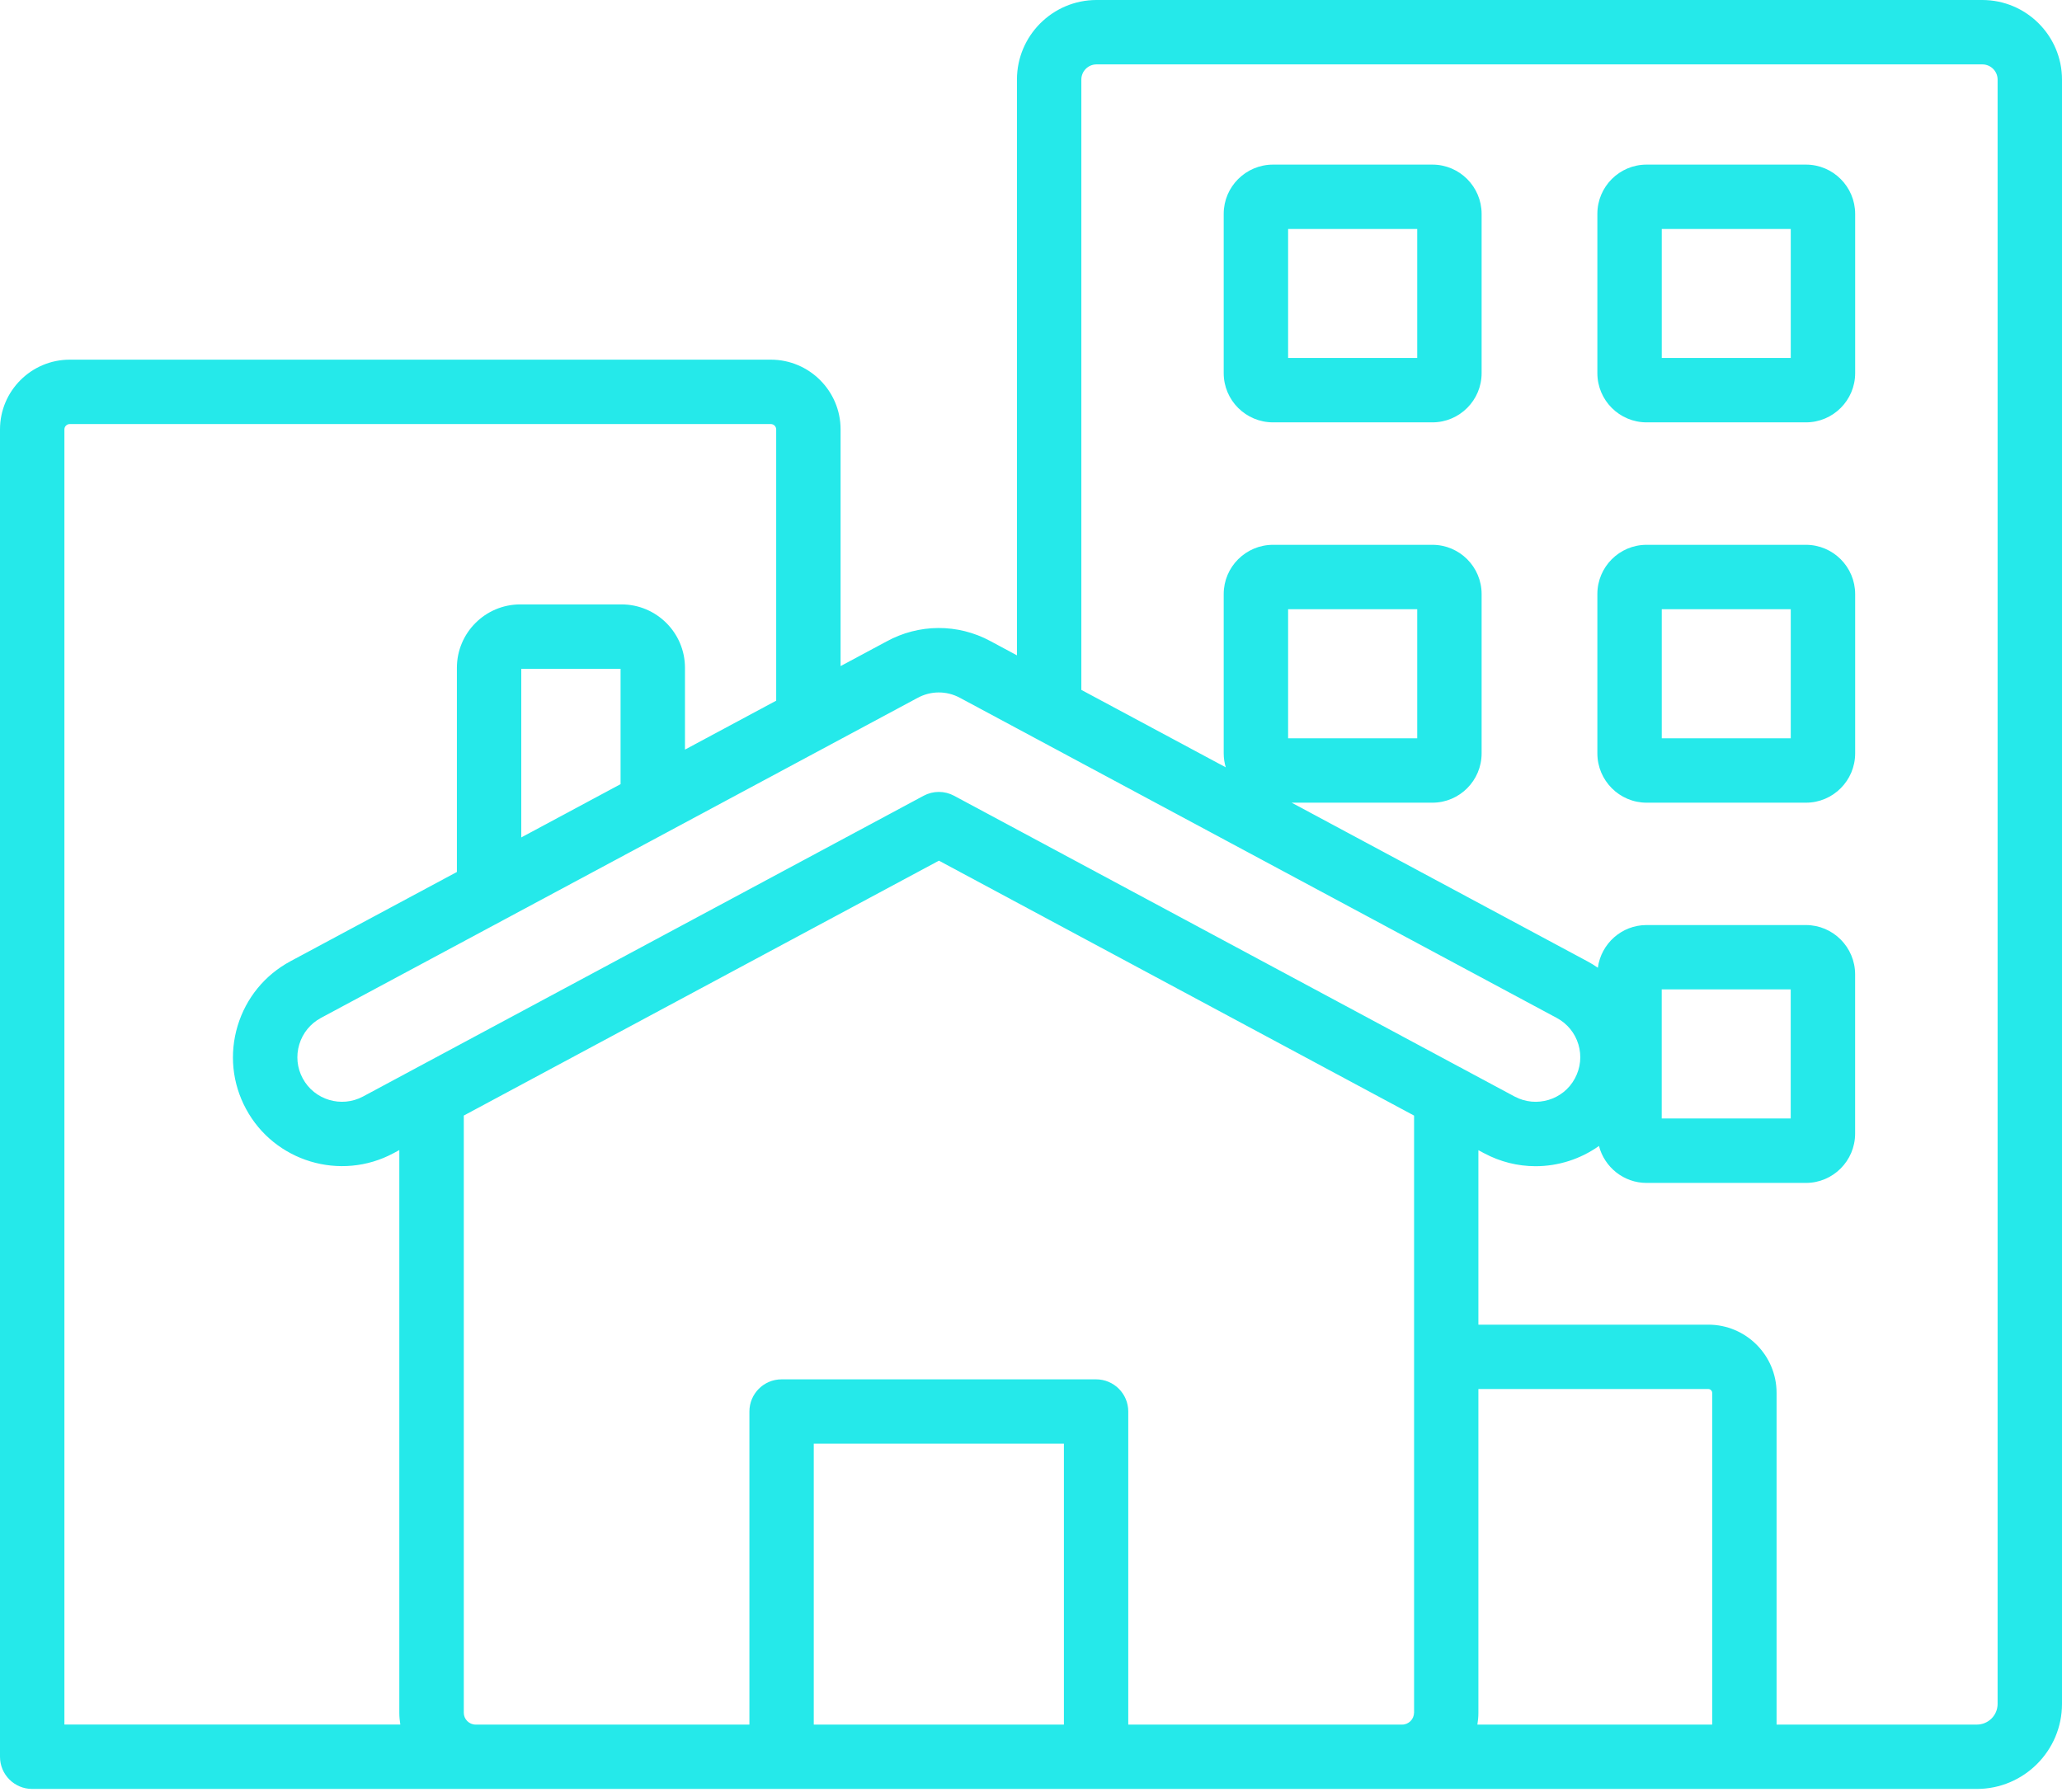 <svg width="512" height="445" viewBox="0 0 512 445" fill="none" xmlns="http://www.w3.org/2000/svg">
<path d="M492.21 0H272.27C261.38 0 252.51 8.86 252.51 19.76V162.75L245.94 159.22C237.82 154.83 228.15 154.88 220.06 159.34L208.72 165.42V106.64C208.72 97.09 200.95 89.32 191.4 89.32H17.32C7.77 89.32 0 97.09 0 106.64V436.28C0 440.7 3.58 444.27 7.99 444.27H490.85C502.51 444.27 512 434.8 512 423.15V19.76C512 8.87 503.12 0 492.21 0ZM227.66 173.41C227.69 173.39 227.72 173.37 227.76 173.36C231.07 171.52 235.03 171.5 238.36 173.3L386.57 252.81C389.17 254.21 391.07 256.54 391.92 259.37C392.77 262.2 392.46 265.2 391.05 267.82C388.18 273.18 381.46 275.19 376.07 272.31L363.3 265.46C363.01 265.28 362.7 265.11 362.38 264.97L236.9 197.62C235.738 196.995 234.439 196.668 233.12 196.668C231.801 196.668 230.502 196.995 229.34 197.62L103.61 265.08C103.45 265.16 103.29 265.24 103.13 265.34L90.14 272.31C84.76 275.19 78.04 273.17 75.16 267.8C73.76 265.2 73.46 262.21 74.31 259.38C75.16 256.55 77.07 254.21 79.66 252.81L125.13 228.42C125.2 228.38 125.26 228.35 125.33 228.31L165.62 206.7C165.78 206.62 165.95 206.53 166.1 206.44L227.66 173.41ZM425.14 428.29H366.84C366.99 427.34 367.09 426.37 367.09 425.37V344.95H424.18C424.69 344.95 425.14 345.4 425.14 345.91V428.29ZM351.1 425.37C351.1 426.95 349.76 428.29 348.18 428.29H280.15V350.54C280.15 346.12 276.57 342.55 272.16 342.55H194.07C189.66 342.55 186.08 346.13 186.08 350.54V428.29H118.08C116.5 428.29 115.16 426.95 115.16 425.37V277.04L233.14 213.74L351.12 277.05V425.37H351.1ZM154.09 194.74L129.43 207.97V166.09H154.09V194.74ZM15.99 106.64C15.99 105.91 16.59 105.31 17.32 105.31H191.4C192.13 105.31 192.73 105.91 192.73 106.64V174.01L170.08 186.16V165.83C170.08 157.16 163.01 150.1 154.32 150.1H129.18C120.51 150.1 113.45 157.16 113.45 165.83V216.55L72.1 238.73C65.74 242.15 61.09 247.85 59 254.77C56.92 261.7 57.65 269.02 61.08 275.38C68.13 288.49 84.56 293.43 97.69 286.4L99.15 285.61V425.36C99.15 426.36 99.25 427.32 99.4 428.28H15.99V106.64ZM202.06 428.29V358.53H264.17V428.29H202.06ZM496.01 423.16C496.01 425.99 493.7 428.29 490.85 428.29H441.13V345.92C441.13 336.57 433.53 328.97 424.18 328.97H367.09V285.64L368.53 286.41H368.54C372.461 288.514 376.84 289.617 381.29 289.62C386.92 289.62 392.44 287.85 397.03 284.59C398.39 289.86 403.17 293.77 408.84 293.77H448.41C455.15 293.77 460.63 288.28 460.63 281.52V241.98C460.63 235.23 455.15 229.73 448.41 229.73H408.84C402.66 229.73 397.55 234.36 396.75 240.33C395.92 239.75 395.05 239.21 394.14 238.73L320.72 199.34H355.67C362.41 199.34 367.89 193.85 367.89 187.09V147.52C367.89 140.78 362.41 135.3 355.67 135.3H316.1C309.35 135.3 303.85 140.78 303.85 147.52V187.09C303.85 188.3 304.03 189.46 304.36 190.56L268.5 171.33V19.76C268.5 17.68 270.19 15.99 272.27 15.99H492.21C494.3 15.99 496.01 17.68 496.01 19.76V423.16ZM412.61 277.77V245.71H444.64V277.77H412.61ZM319.84 183.35V151.29H351.9V183.35H319.84ZM355.67 40.88H316.1C309.35 40.88 303.85 46.36 303.85 53.1V92.67C303.85 99.41 309.34 104.89 316.1 104.89H355.67C362.41 104.89 367.89 99.41 367.89 92.67V53.1C367.88 46.36 362.4 40.88 355.67 40.88ZM351.9 88.9H319.84V56.87H351.9V88.9ZM448.42 40.88H408.85C402.11 40.88 396.63 46.36 396.63 53.1V92.67C396.63 99.41 402.11 104.89 408.85 104.89H448.42C455.16 104.89 460.64 99.41 460.64 92.67V53.1C460.63 46.36 455.15 40.88 448.42 40.88ZM444.65 88.9H412.62V56.87H444.65V88.9ZM448.42 135.3H408.85C402.11 135.3 396.63 140.78 396.63 147.52V187.09C396.63 193.84 402.11 199.34 408.85 199.34H448.42C455.16 199.34 460.64 193.85 460.64 187.09V147.52C460.63 140.78 455.15 135.3 448.42 135.3ZM444.65 183.35H412.62V151.29H444.65V183.35Z" fill="#25E9EA"/>
</svg>
